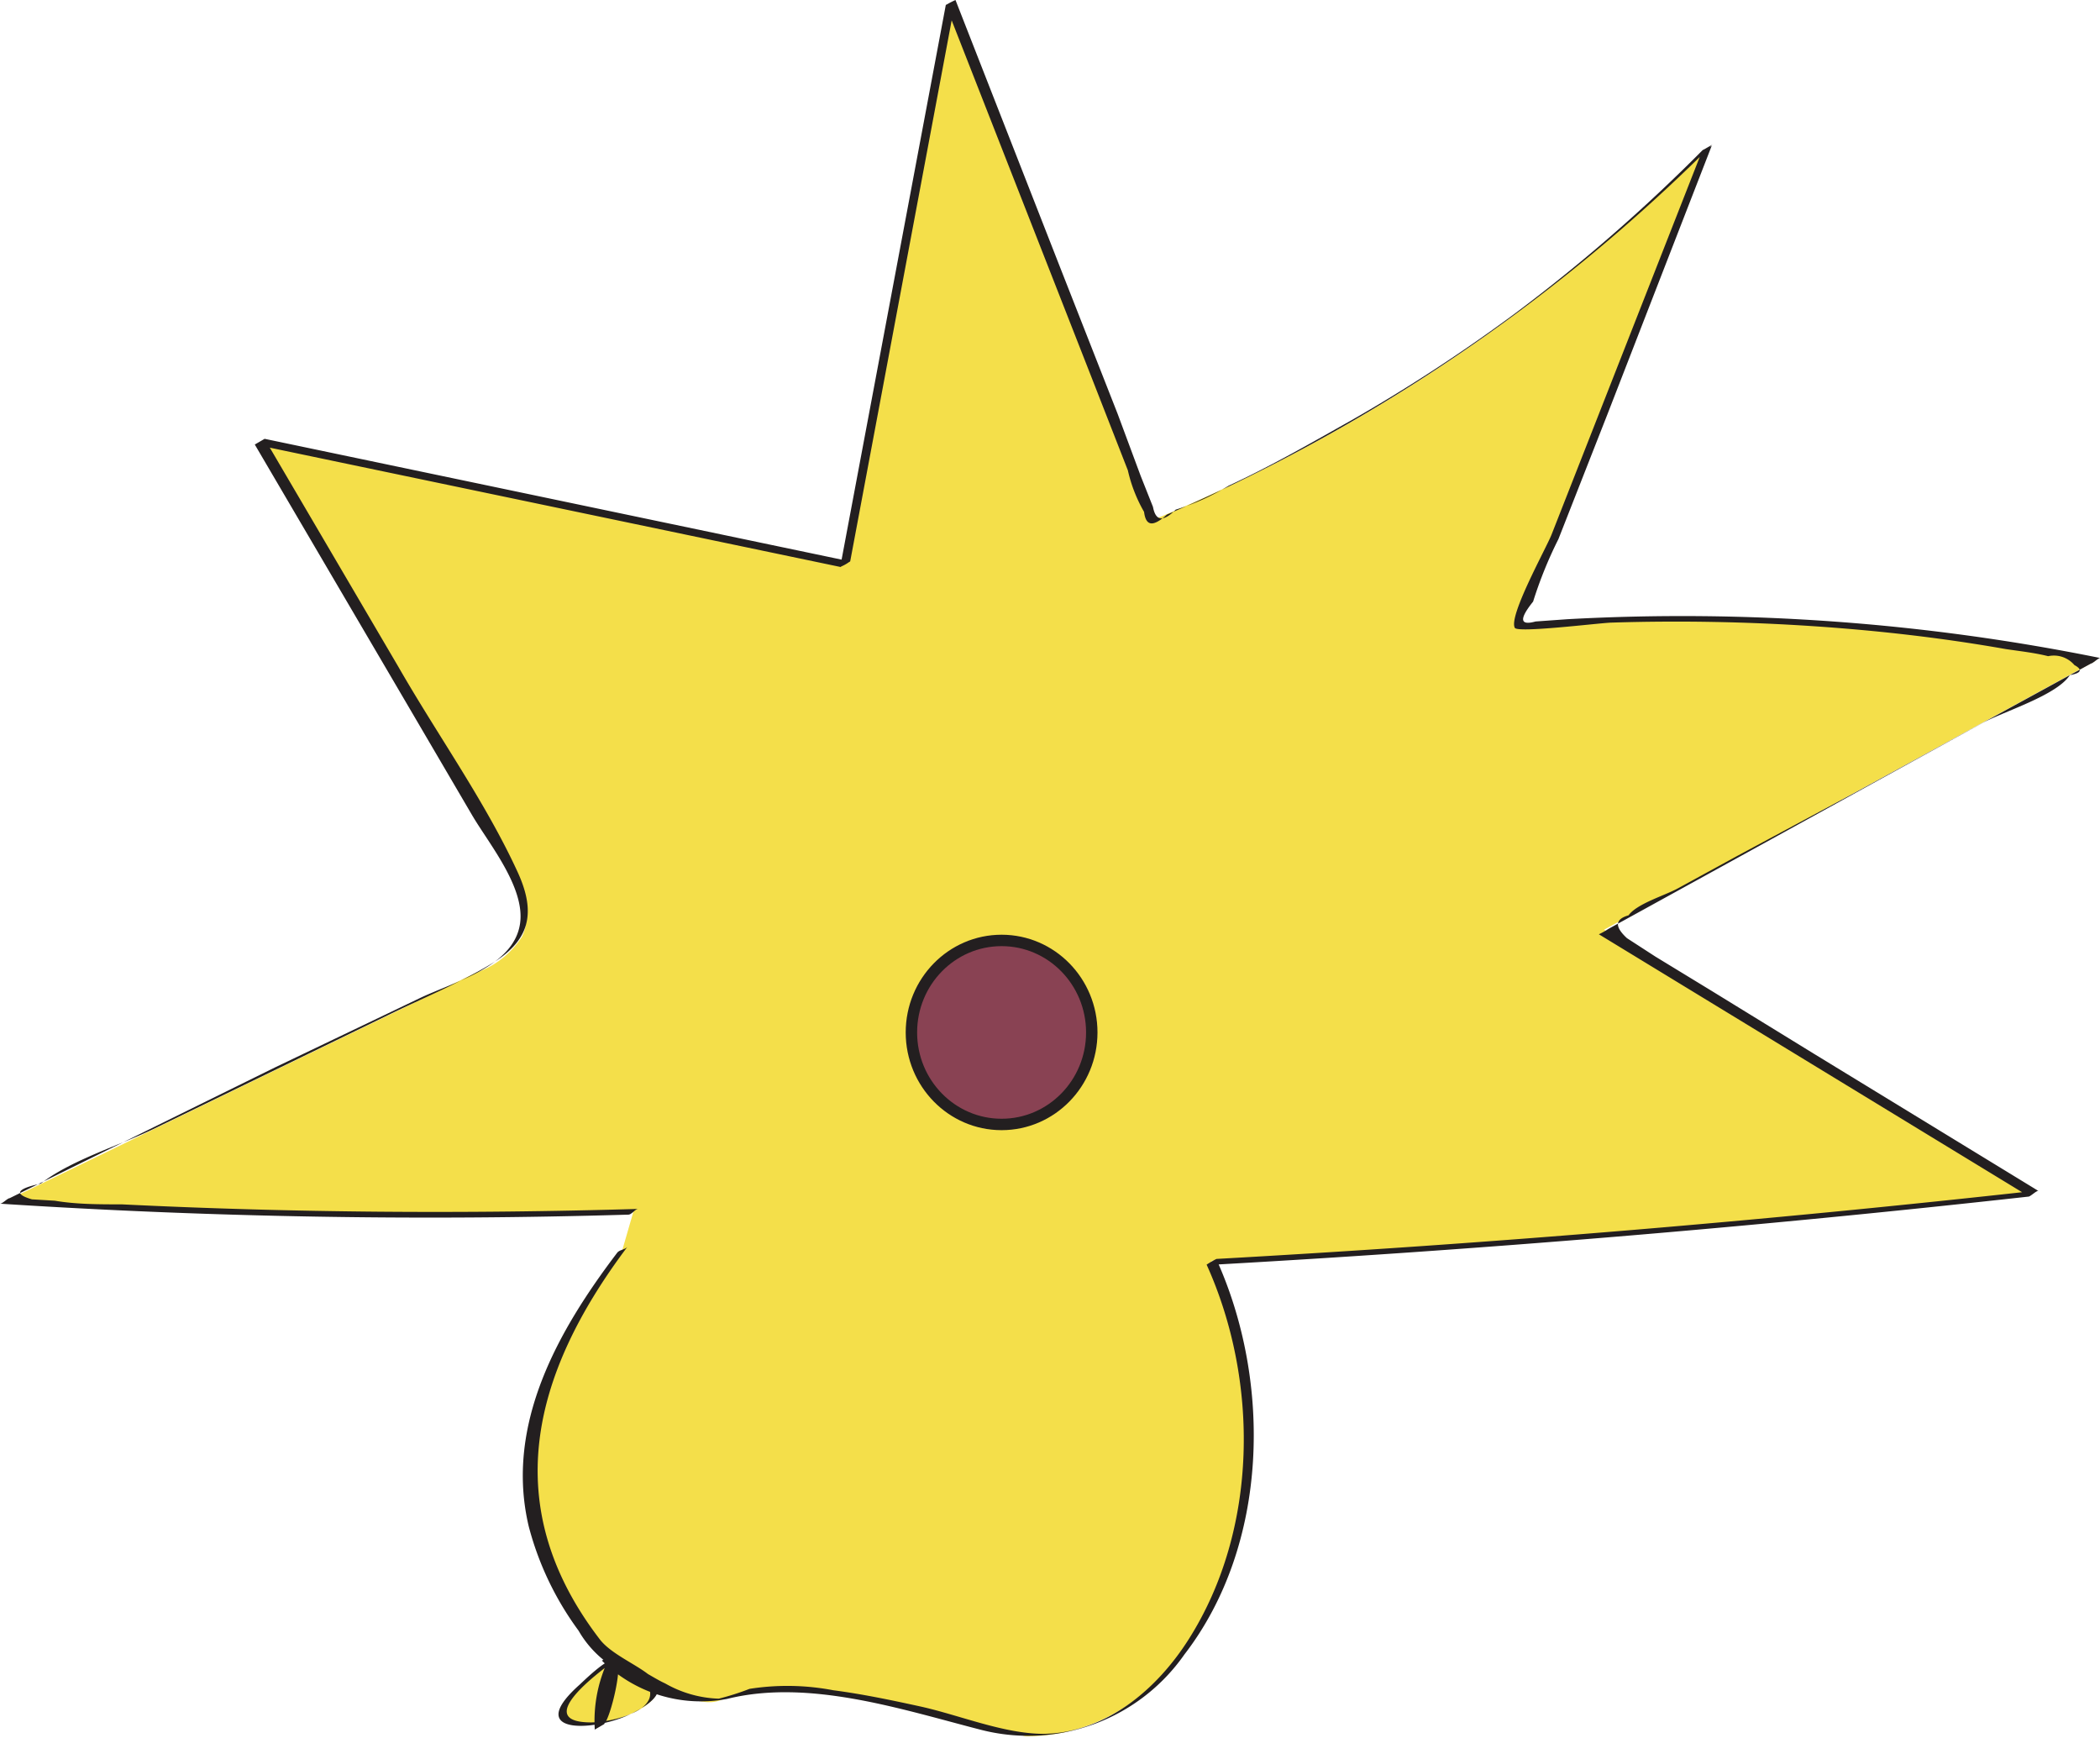 <svg xmlns="http://www.w3.org/2000/svg" viewBox="0 0 91.98 76.11"><defs><style>.cls-1{fill:#f4df4a;}.cls-2{fill:#231f20;}.cls-3{fill:#894253;stroke:#231f20;stroke-miterlimit:10;stroke-width:0.5px;}</style></defs><title>maggie</title><g id="Layer_2" data-name="Layer 2"><g id="Layer_1-2" data-name="Layer 1"><path class="cls-1" d="M28.48,53.86C19.3,54.14,10.11,54,1,53.38l20.6-10a3.9,3.9,0,0,0,2-1.57c.52-1.07-.1-2.3-.7-3.33L12.12,20.13,37.76,25.5,42.37.9l8.88,22.65A74.61,74.61,0,0,0,75.52,7.25l-8.21,20.9a90.66,90.66,0,0,1,25.2,1.58L71,41.5,89.8,53q-17.94,2-36,3c4,8.45.24,20.83-8.13,20.83C27,71.79,36.36,78.11,27.49,73.6c-.45-.22.11-.51,0,0-1.37,6.5.56-.38,0,0-7.58,5.22,7.15,1.69,0,0-3.85-4.63-6-9.85.51-18.08" transform="translate(-0.74 -0.78)"/><path class="cls-2" d="M28.69,53.73c-7.53.22-15.08.17-22.61-.2-1,0-2,0-2.94-.16l-1-.06c-.8-.23-.68-.46.39-.69,1.26-1,3.46-1.68,4.93-2.39l10.3-5c1.47-.72,3-1.34,4.44-2.2,1.7-1,2.07-2.19,1.21-4.06-1.42-3.09-3.51-6-5.23-9L12.33,20l-.43.25,25.64,5.36a1.73,1.73,0,0,0,.44-.25L42.59.78,42.16,1l6.39,16.31,1.59,4.07a6.51,6.51,0,0,0,.71,1.82c.08.63.39.67,1,.12l.78-.34c1.81-.81,3.6-1.69,5.34-2.63A76.79,76.79,0,0,0,75.73,7.12l-.43.25L68.7,24.19c-.24.61-1.9,3.58-1.61,4.09.13.23,3.66-.21,4.22-.23q4.45-.14,8.91.16c2.81.19,5.61.51,8.38,1,.61.09,1.25.16,1.85.31a1.18,1.18,0,0,1,1.15.39c.37.2.3.35-.2.44-.59.9-2.89,1.58-3.87,2.12l-16.35,9a2.93,2.93,0,0,1-.41.23L89.59,53.17l.43-.25q-18,2-36,3a4.09,4.09,0,0,0-.43.25c2.3,5.09,2.27,11.59-.78,16.4-1.39,2.2-3.63,4.11-6.36,4.15-1.73,0-3.66-.81-5.36-1.19-1.28-.28-2.56-.55-3.86-.72a10.71,10.71,0,0,0-3.66-.06,11.13,11.13,0,0,1-1.35.43,5.05,5.05,0,0,1-2.35-.67c-.72-.32-1.93-1.31-2.59-.8a6.2,6.2,0,0,0-.49,2.8s.4-.2.43-.25c.27-.28.85-2.68.49-2.8s-1.54,1.08-1.62,1.14c-2.53,2.28,1,2,2.49,1.14,2.59-1.39-.63-1.93-1.57-3.16C22.56,66.78,24,61,28.22,55.39c-.1.12-.34.13-.44.25-2.6,3.42-4.94,7.55-3.88,12a13.43,13.43,0,0,0,2.18,4.56,4.58,4.58,0,0,0,1.62,1.65c.37.19,1.07.22,1.33.6.87,1.23-1.49,1.76-2.39,1.77-2.61,0,.24-2.15,1.06-2.73l-.43.25a6.89,6.89,0,0,1-.49,2.8l.43-.25c-.19-1,.63-2.07.44-3.08h0l-.12.06s-.42.25-.43.24a6.16,6.16,0,0,0,5.49,1.68c3.58-.89,7.64.46,11.1,1.35a8.34,8.34,0,0,0,8.93-3.3c3.7-4.8,3.83-11.94,1.4-17.3l-.43.25q18-1,36-3c.08,0,.38-.29.43-.25l-9.82-6-4.49-2.76-2.46-1.5L72,41.87c-.55-.51-.52-.83.07-1,.37-.51,1.57-.86,2.16-1.18l2.58-1.41L82,35.49l10.33-5.65c.07,0,.33-.25.4-.24A92.15,92.15,0,0,0,69.4,27.9L68,28c-.69.19-.73-.1-.11-.87A18.18,18.18,0,0,1,69,24.39l2.14-5.45L75.73,7.12c0,.11-.35.17-.43.25a74,74,0,0,1-8.19,7.13,72.53,72.53,0,0,1-7.18,4.69c-1.78,1-3.51,2-5.37,2.86a9.82,9.82,0,0,1-2.32,1.05c-.56.55-.88.51-1-.12l-.54-1.36L49.69,18.9,47.2,12.56,42.59.78s-.42.19-.43.25L37.54,25.62l.44-.25L12.33,20s-.42.26-.43.25l6.34,10.81,3.17,5.41c.73,1.25,2.33,3.16,2.11,4.75-.27,1.92-2.94,2.57-4.44,3.3l-6.27,3L1.16,53.26c-.09,0-.32.25-.42.24q13.74.89,27.52.48c.15,0,.29-.24.43-.25Z" transform="translate(-0.74 -0.78)"/><ellipse class="cls-3" cx="43.87" cy="45.22" rx="3.95" ry="4.03"/></g></g></svg>